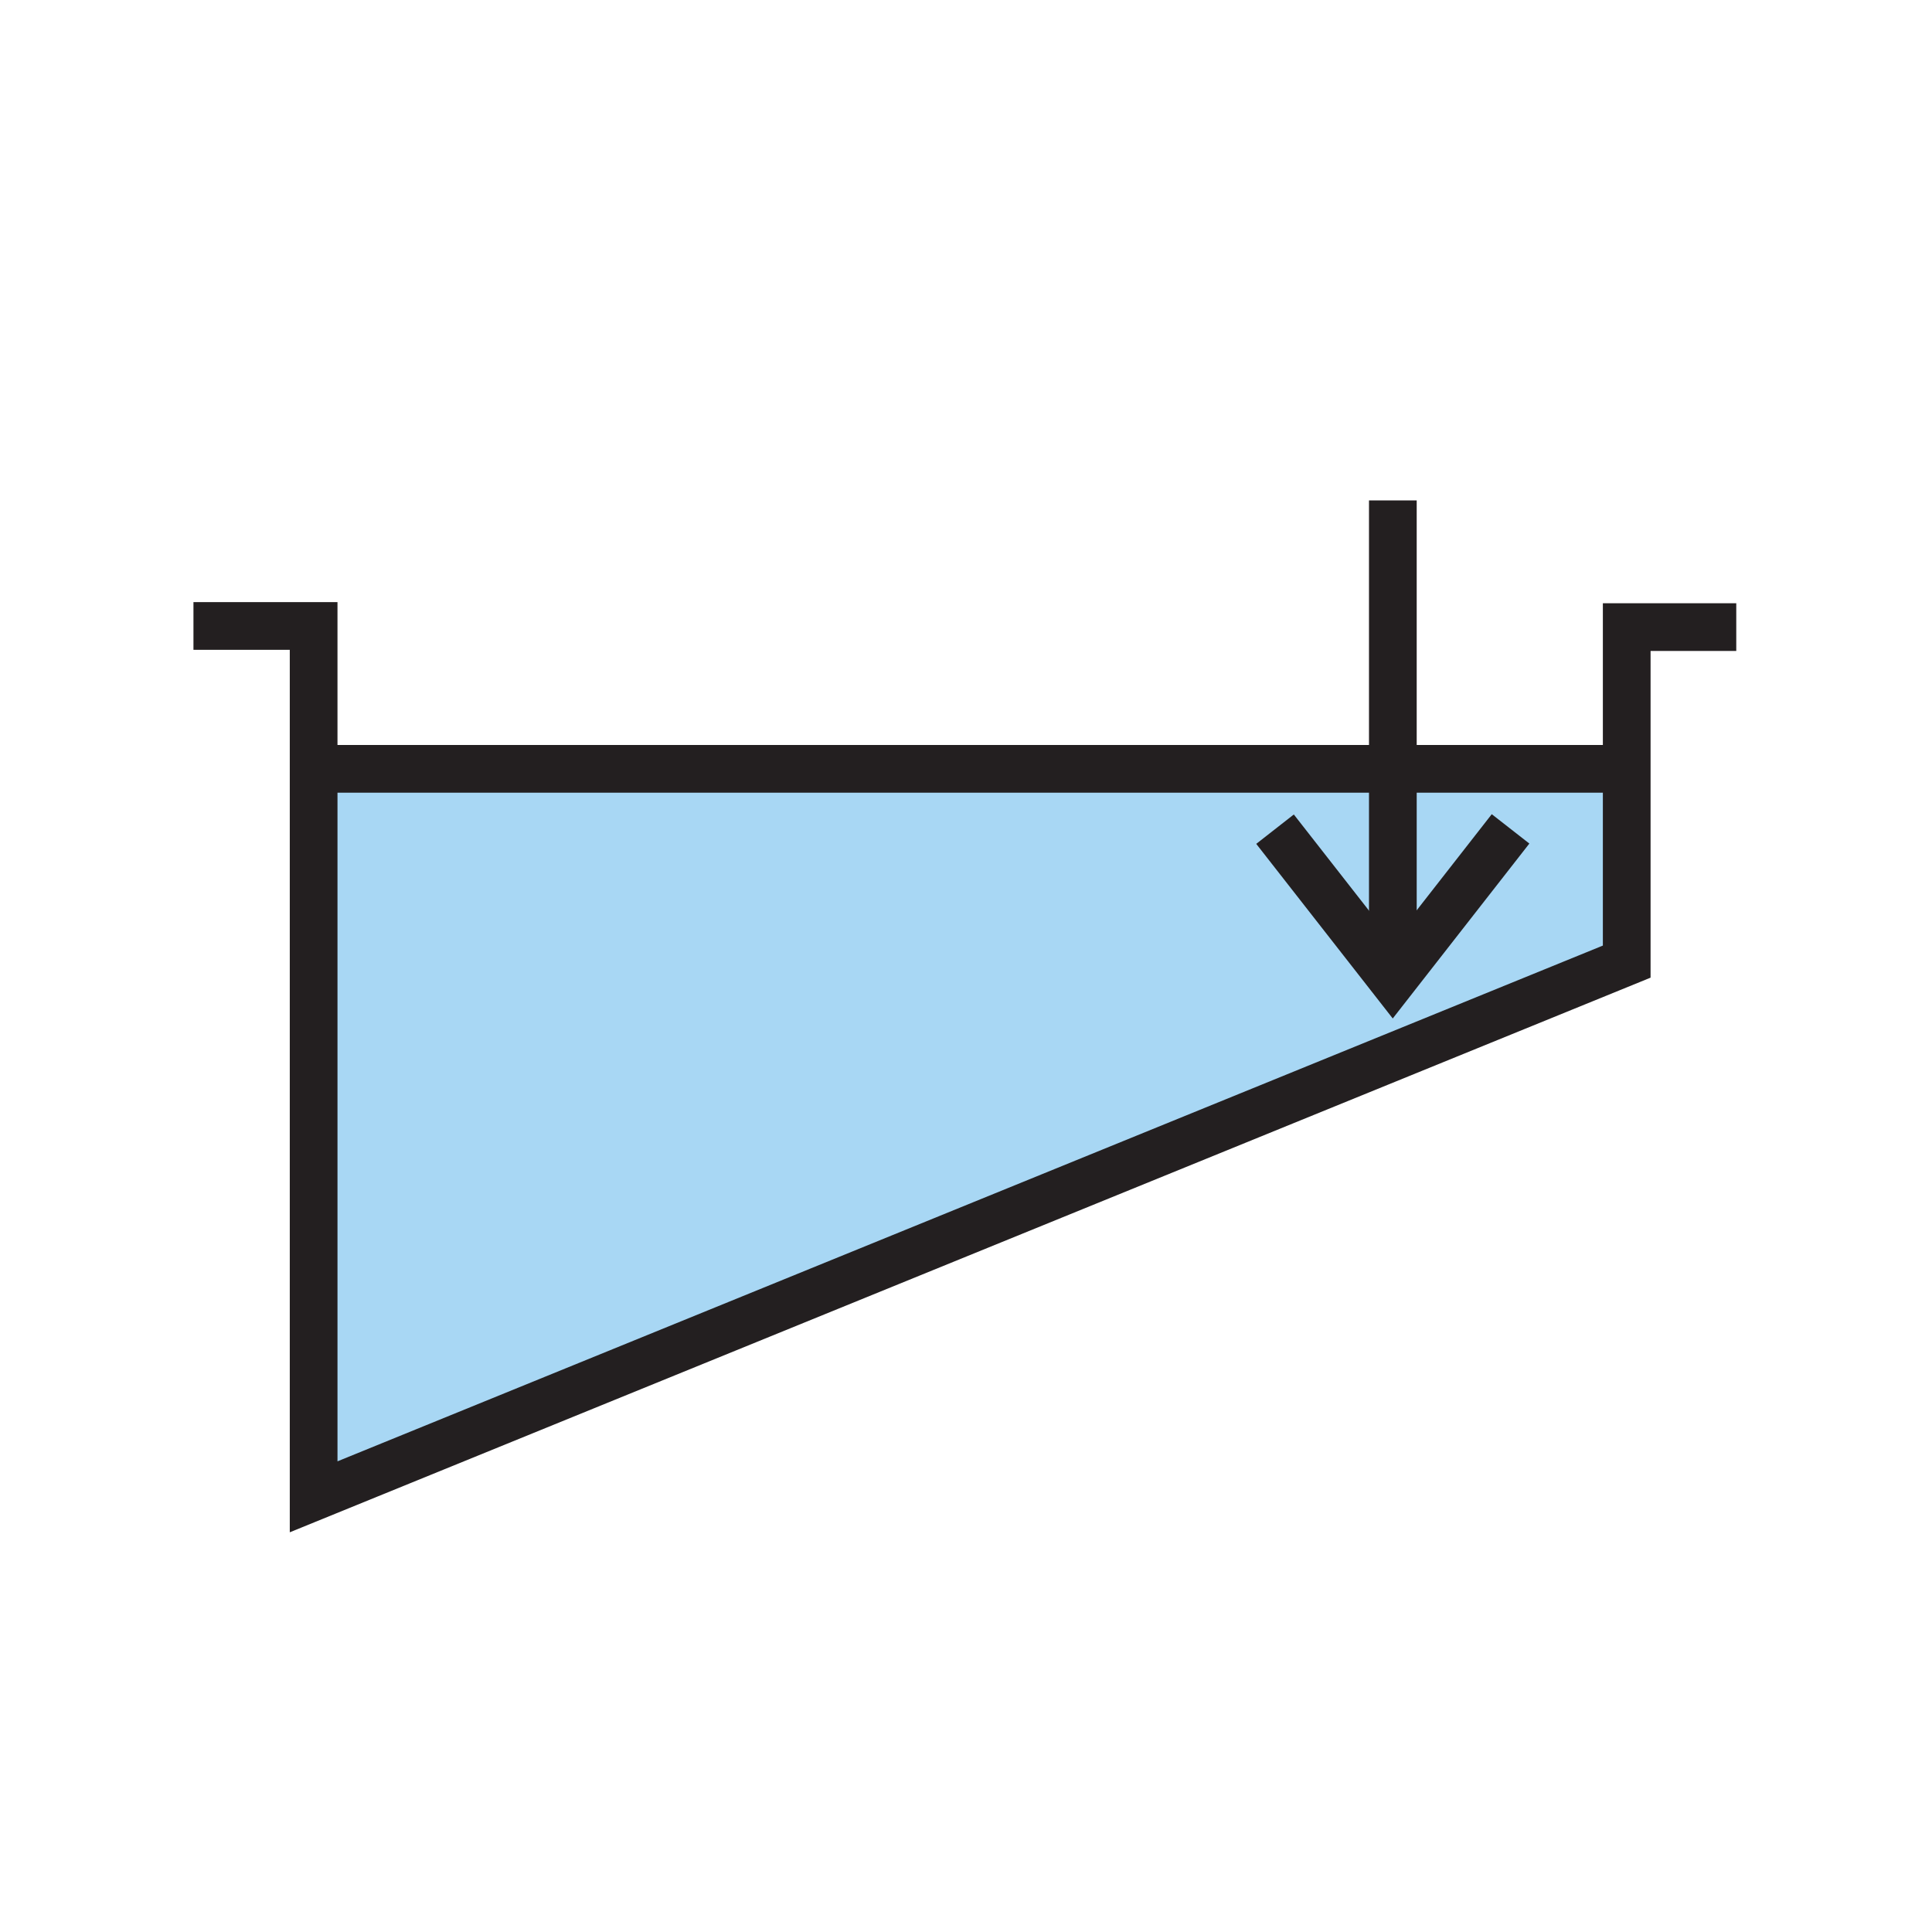 <svg xmlns="http://www.w3.org/2000/svg" width="850.394" height="850.394" viewBox="0 0 850.394 850.394" overflow="visible"><path fill="#a8d7f4" d="M613.08 338.42H716.02v84.85L138.05 658.84V338.42h2.99z"/><g fill="none" stroke="#231f20" stroke-width="21"><path d="M85.15 275.53h52.9v383.31l577.97-235.57V276.03h48.22M141.04 338.42h574.97M613.08 416.65V220.26"/><path d="M664.89 364.84l-51.86 66.4-51.81-66.27"/></g><path fill="none" d="M0 0h850.394v850.394H0z"/></svg>